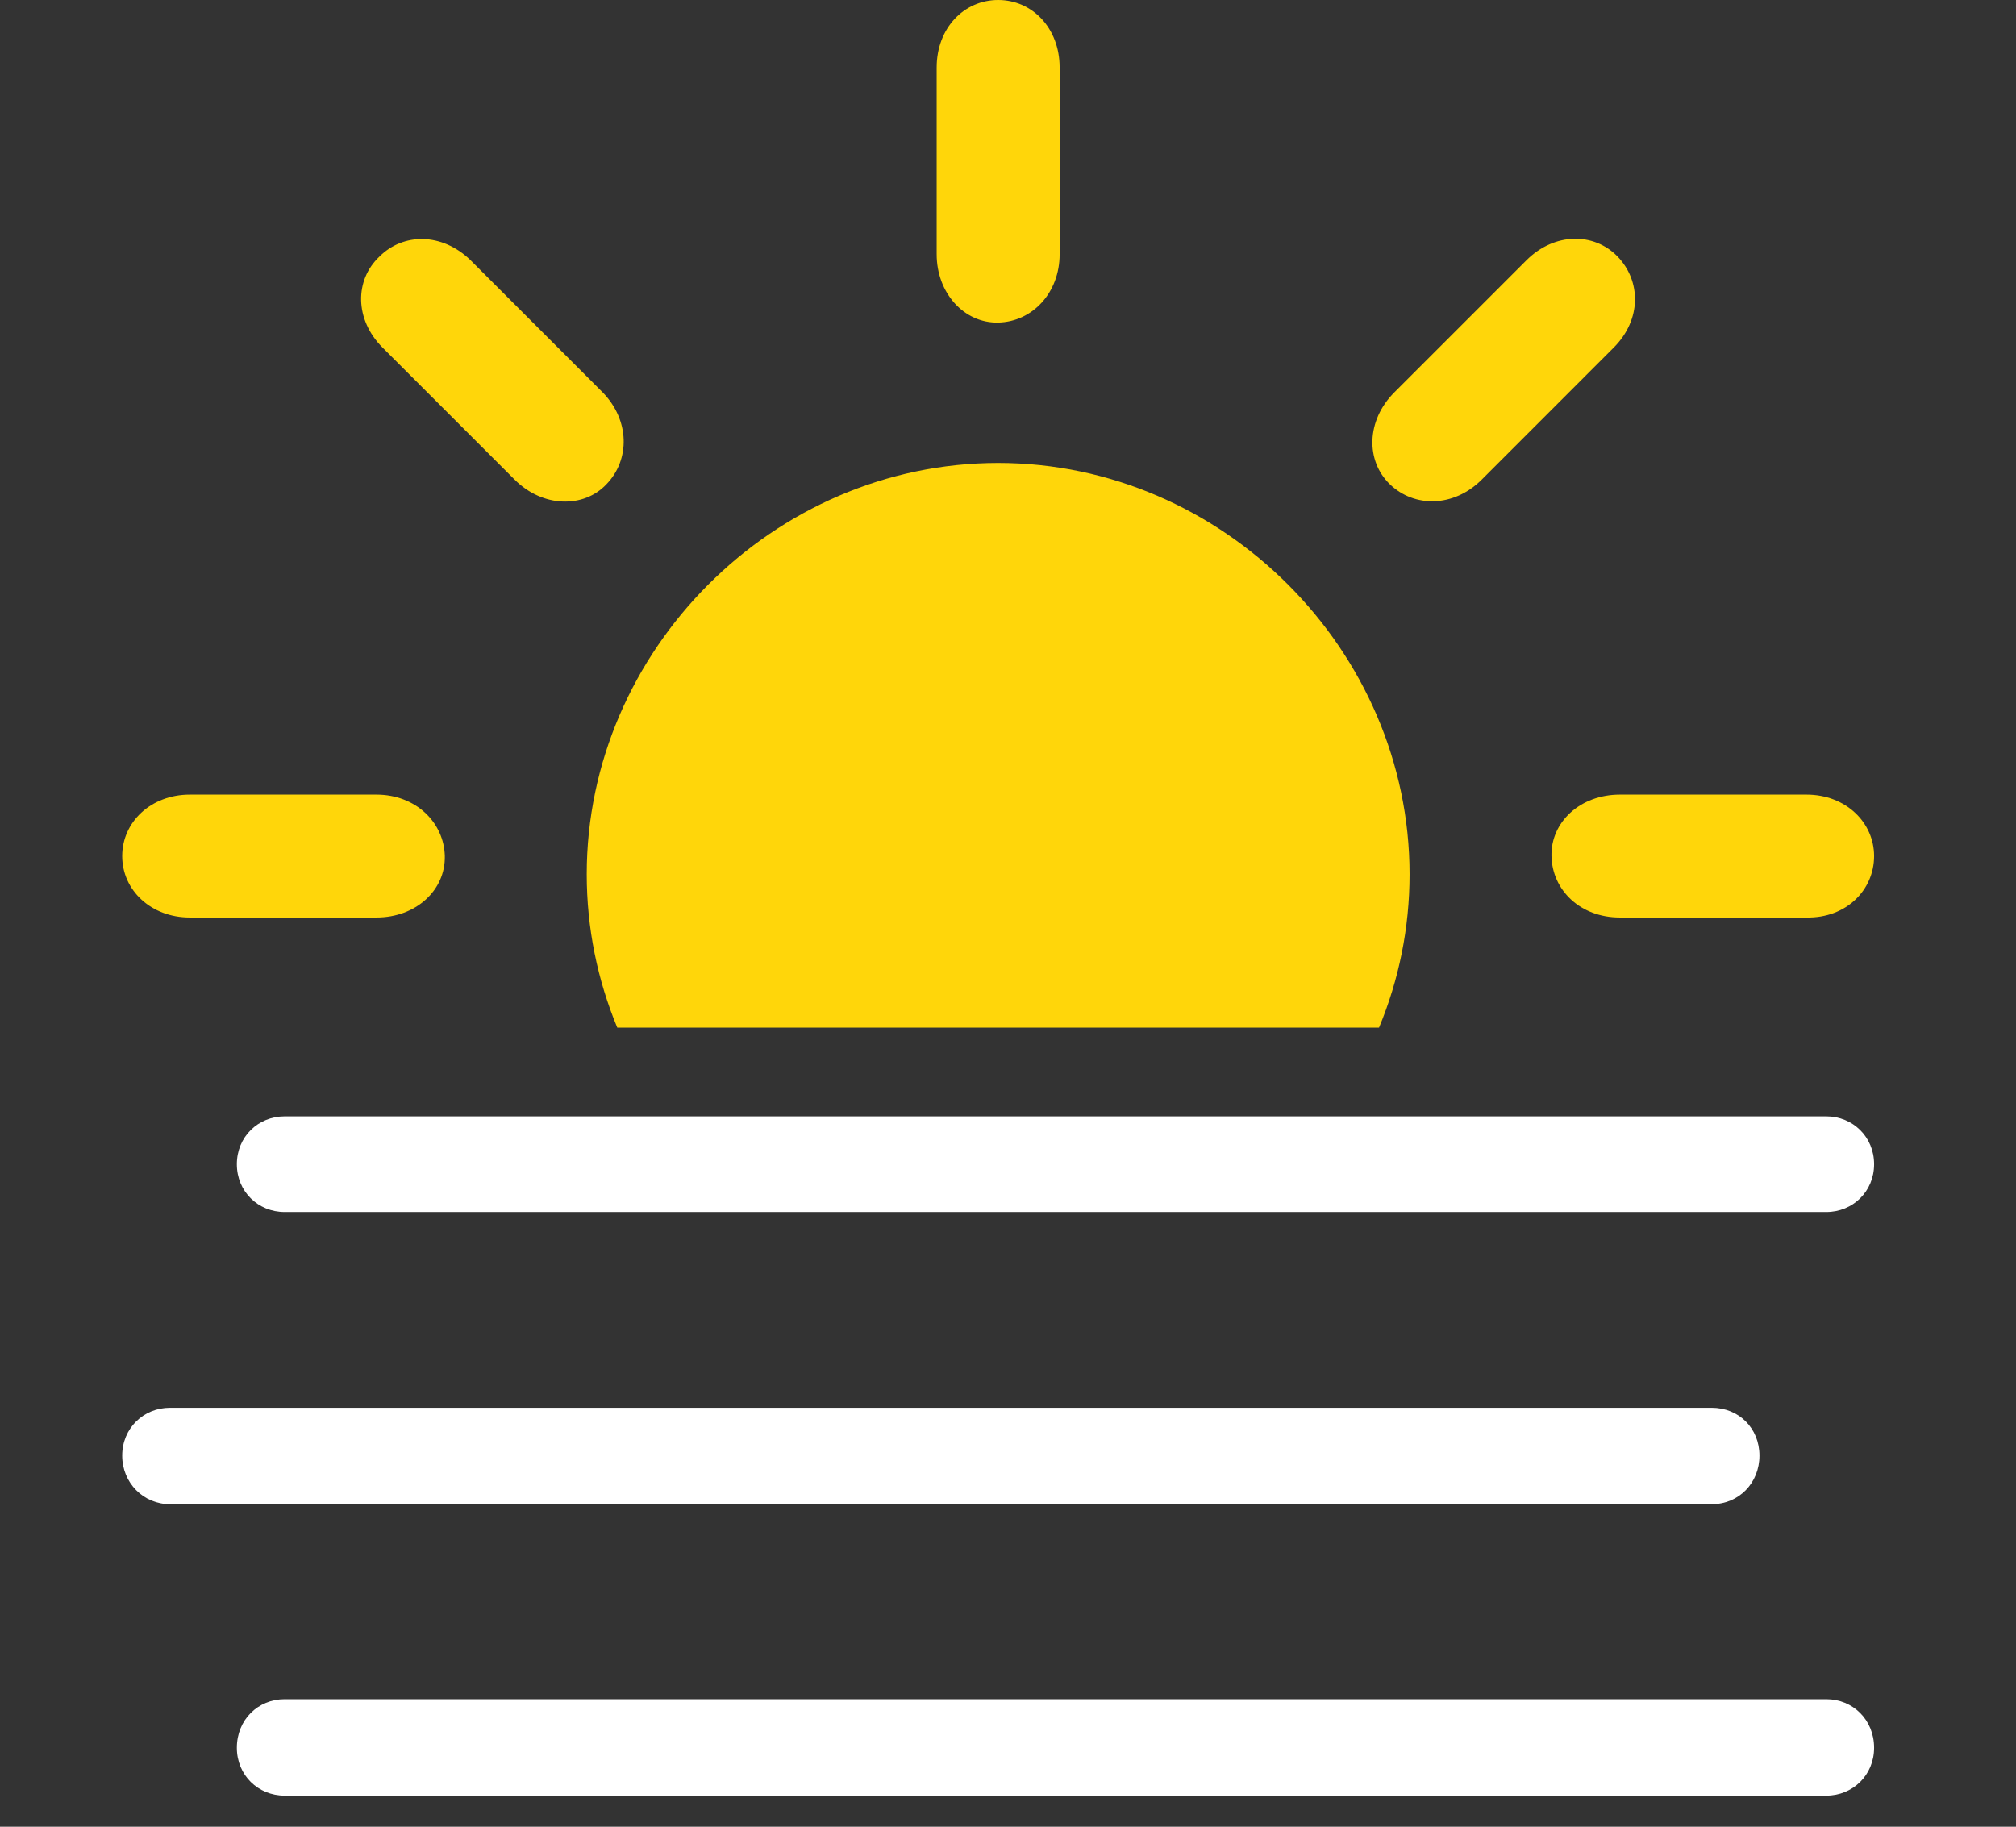 <?xml version="1.0" encoding="UTF-8"?>
<!--Generator: Apple Native CoreSVG 326-->
<!DOCTYPE svg
PUBLIC "-//W3C//DTD SVG 1.1//EN"
       "http://www.w3.org/Graphics/SVG/1.1/DTD/svg11.dtd">
<svg version="1.1" xmlns="http://www.w3.org/2000/svg" xmlns:xlink="http://www.w3.org/1999/xlink" viewBox="0 0 36.312 32.908">
 <rect x="0" y="0" width="36.312" height="32.908" fill="#333333" stroke="none"/>
 <g>
  <rect height="32.908" opacity="0" width="36.312" x="0" y="0"/>
  <path d="M25.389 15.75C25.389 16.722 25.195 17.656 24.839 18.512L11.118 18.512C10.763 17.656 10.568 16.722 10.568 15.75C10.568 11.717 13.932 8.34 17.979 8.34C22.025 8.34 25.389 11.717 25.389 15.75ZM8.012 15.422C8.025 16.037 7.492 16.529 6.781 16.529L3.418 16.529C2.721 16.529 2.201 16.037 2.201 15.422C2.201 14.807 2.721 14.315 3.418 14.315L6.781 14.315C7.492 14.315 7.998 14.82 8.012 15.422ZM33.756 15.422C33.756 16.037 33.25 16.543 32.539 16.529L29.176 16.529C28.465 16.529 27.959 16.037 27.945 15.422C27.932 14.807 28.465 14.315 29.176 14.315L32.539 14.315C33.25 14.315 33.756 14.82 33.756 15.422ZM8.477 4.689L10.855 7.068C11.348 7.574 11.348 8.285 10.924 8.723C10.514 9.16 9.775 9.146 9.27 8.641L6.891 6.262C6.385 5.756 6.385 5.045 6.836 4.621C7.26 4.197 7.957 4.184 8.477 4.689ZM29.135 4.621C29.559 5.059 29.572 5.756 29.066 6.262L26.688 8.641C26.182 9.146 25.471 9.146 25.033 8.723C24.596 8.299 24.609 7.574 25.115 7.068L27.494 4.689C28 4.184 28.711 4.184 29.135 4.621ZM19.086 1.217L19.086 4.58C19.086 5.277 18.594 5.797 17.979 5.811C17.363 5.824 16.871 5.277 16.871 4.58L16.871 1.217C16.871 0.506 17.363 0 17.979 0C18.594 0 19.086 0.506 19.086 1.217Z" fill="#ffd60a"/>
  <path d="M3.062 27.098L30.83 27.098C31.322 27.098 31.691 26.715 31.691 26.223C31.691 25.73 31.322 25.361 30.83 25.361L3.062 25.361C2.584 25.361 2.201 25.73 2.201 26.223C2.201 26.715 2.584 27.098 3.062 27.098ZM5.127 32.348L32.895 32.348C33.373 32.348 33.756 31.979 33.756 31.486C33.756 30.98 33.373 30.611 32.895 30.611L5.127 30.611C4.648 30.611 4.266 30.98 4.266 31.486C4.266 31.979 4.648 32.348 5.127 32.348ZM5.127 21.834L32.895 21.834C33.373 21.834 33.756 21.465 33.756 20.973C33.756 20.48 33.373 20.111 32.895 20.111L5.127 20.111C4.648 20.111 4.266 20.48 4.266 20.973C4.266 21.465 4.648 21.834 5.127 21.834Z" fill="white"/>
 </g>
</svg>
